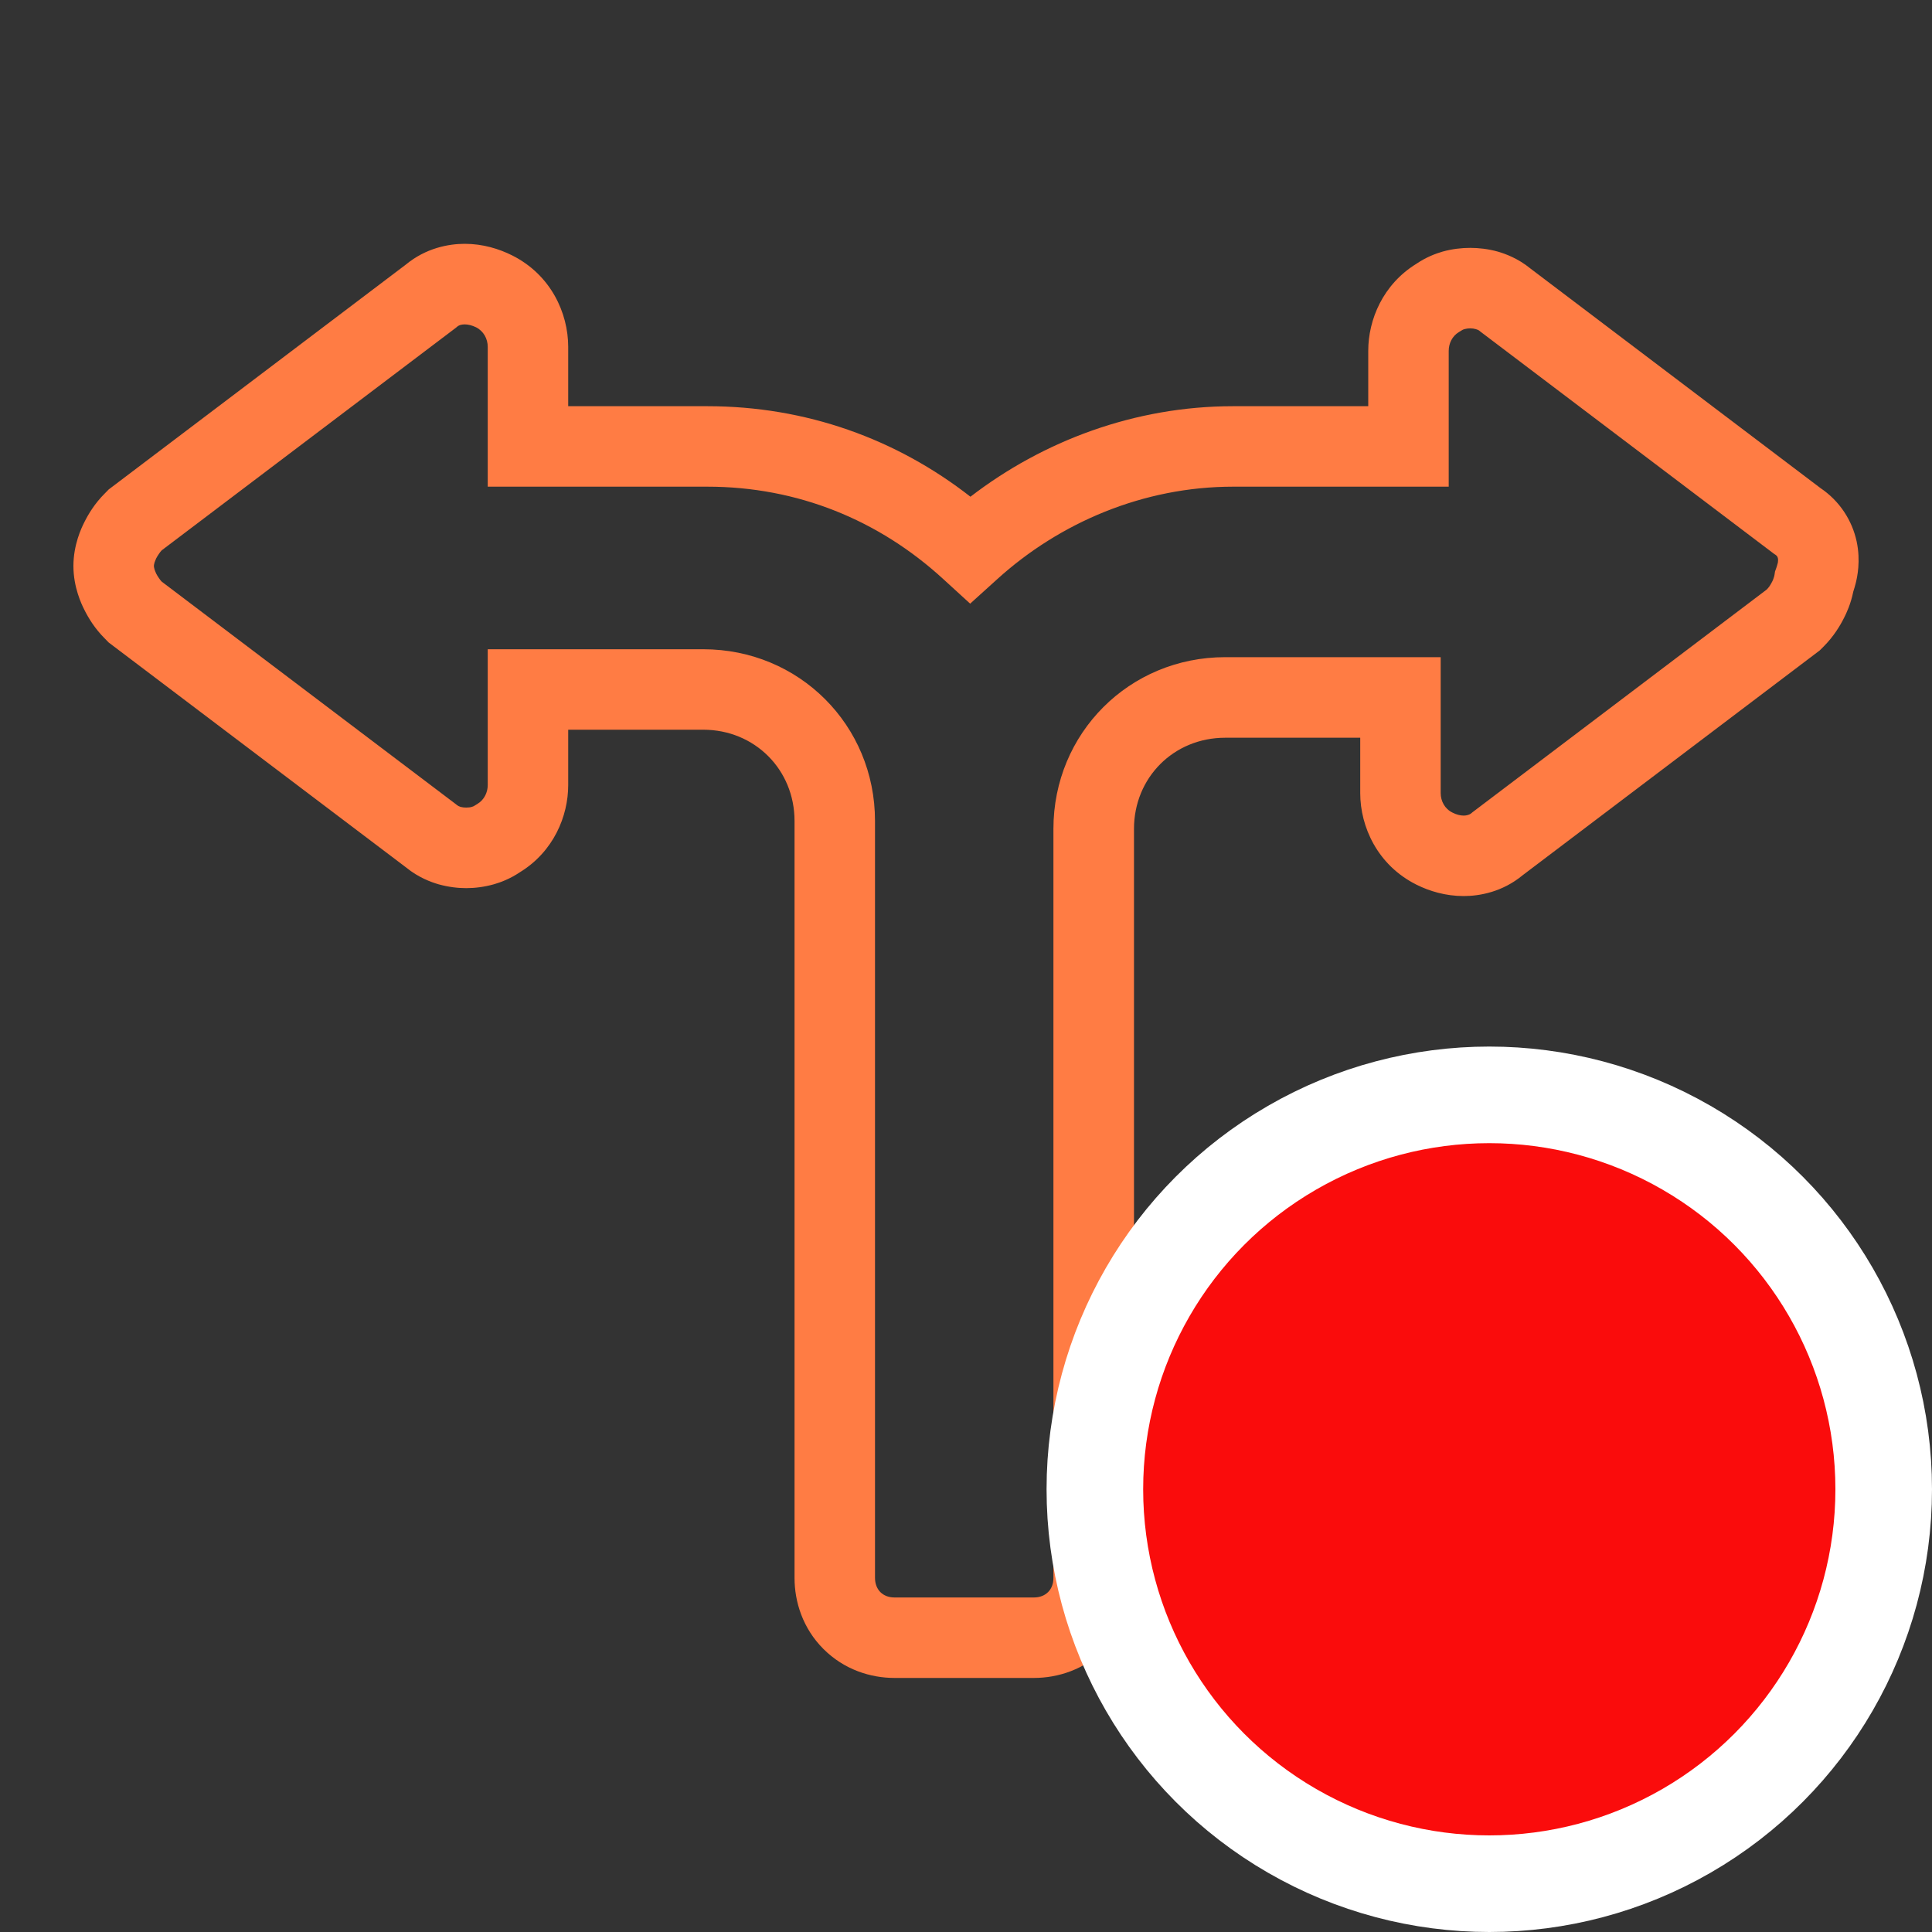 <svg width="20" height="20" viewBox="0 0 20 20" fill="none" xmlns="http://www.w3.org/2000/svg">
<rect x="0" y="0" width="20" height="20" fill="#333333" stroke="none"/>
<path fill-rule="evenodd" clip-rule="evenodd" d="M4.2 2.74C4.41 2.566 4.647 2.524 4.811 2.524C4.998 2.524 5.166 2.576 5.3 2.643C5.704 2.845 5.882 3.242 5.882 3.591V4.205H7.322C8.346 4.205 9.281 4.545 10.046 5.142C10.796 4.565 11.746 4.205 12.765 4.205H14.164V3.632C14.164 3.309 14.316 2.944 14.662 2.731C14.766 2.66 14.867 2.624 14.932 2.605C15.036 2.576 15.134 2.566 15.219 2.566C15.305 2.566 15.403 2.576 15.507 2.605C15.585 2.628 15.715 2.675 15.842 2.779L18.846 5.053C19.045 5.187 19.173 5.388 19.22 5.605C19.263 5.808 19.226 5.975 19.21 6.039C19.202 6.071 19.192 6.102 19.185 6.125C19.159 6.254 19.112 6.352 19.09 6.395C19.049 6.477 18.981 6.59 18.878 6.693L18.838 6.733L15.763 9.06C15.553 9.234 15.316 9.276 15.152 9.276C14.965 9.276 14.797 9.225 14.663 9.158C14.259 8.956 14.081 8.558 14.081 8.21V7.637H12.683C12.151 7.637 11.739 8.049 11.739 8.581V16.334C11.739 16.584 11.652 16.857 11.439 17.07C11.226 17.283 10.953 17.37 10.703 17.37H9.26C9.01 17.37 8.737 17.283 8.524 17.07C8.311 16.857 8.225 16.584 8.225 16.334V8.498C8.225 7.967 7.812 7.554 7.28 7.554H5.882V8.127C5.882 8.45 5.73 8.815 5.384 9.028C5.279 9.099 5.179 9.135 5.113 9.154C5.01 9.183 4.911 9.194 4.826 9.194C4.741 9.194 4.643 9.183 4.539 9.154C4.461 9.131 4.331 9.084 4.204 8.98L1.125 6.651L1.085 6.61C0.982 6.508 0.914 6.395 0.873 6.312C0.844 6.255 0.76 6.08 0.76 5.859C0.76 5.638 0.844 5.463 0.873 5.406C0.914 5.323 0.982 5.21 1.085 5.108L1.125 5.067L4.2 2.74ZM4.765 3.364C4.752 3.369 4.741 3.374 4.732 3.382L4.722 3.391L1.674 5.697C1.665 5.706 1.655 5.719 1.645 5.734C1.634 5.749 1.625 5.765 1.618 5.778C1.612 5.791 1.606 5.805 1.6 5.822C1.595 5.84 1.593 5.852 1.593 5.859C1.593 5.866 1.595 5.878 1.6 5.896C1.606 5.913 1.612 5.927 1.618 5.94C1.625 5.953 1.634 5.969 1.645 5.984C1.655 5.999 1.665 6.012 1.674 6.021L4.722 8.327L4.73 8.334C4.74 8.342 4.753 8.348 4.768 8.353C4.786 8.358 4.806 8.36 4.826 8.36C4.847 8.36 4.867 8.358 4.884 8.353C4.897 8.349 4.909 8.344 4.918 8.337L4.931 8.329L4.944 8.321C5.011 8.28 5.049 8.205 5.049 8.127V6.721H7.28C8.272 6.721 9.058 7.506 9.058 8.498V16.334C9.058 16.396 9.079 16.446 9.113 16.481C9.148 16.516 9.198 16.537 9.26 16.537H10.703C10.765 16.537 10.815 16.516 10.85 16.481C10.885 16.446 10.905 16.396 10.905 16.334V8.581C10.905 7.589 11.691 6.803 12.683 6.803H14.914V8.21C14.914 8.293 14.956 8.373 15.036 8.412C15.077 8.433 15.117 8.443 15.152 8.443C15.167 8.443 15.183 8.441 15.198 8.436C15.212 8.432 15.222 8.426 15.232 8.418L15.241 8.41L18.289 6.103C18.298 6.094 18.308 6.082 18.319 6.067C18.329 6.051 18.338 6.036 18.345 6.022C18.35 6.013 18.355 6.002 18.359 5.989C18.364 5.976 18.367 5.964 18.369 5.954L18.375 5.916L18.388 5.88C18.389 5.877 18.39 5.873 18.392 5.868C18.393 5.865 18.394 5.862 18.395 5.858C18.398 5.85 18.4 5.843 18.401 5.837C18.404 5.828 18.406 5.818 18.406 5.808C18.407 5.797 18.407 5.788 18.405 5.78C18.402 5.764 18.393 5.752 18.38 5.743L18.367 5.735L15.324 3.432L15.316 3.425C15.306 3.417 15.293 3.411 15.277 3.407C15.26 3.402 15.24 3.399 15.219 3.399C15.199 3.399 15.179 3.402 15.161 3.407C15.149 3.41 15.137 3.415 15.128 3.422L15.115 3.43L15.102 3.438C15.034 3.479 14.997 3.554 14.997 3.632V5.038H12.765C11.836 5.038 10.969 5.41 10.324 5.995L10.043 6.249L9.763 5.993C9.099 5.385 8.259 5.038 7.322 5.038H5.049V3.591C5.049 3.508 5.007 3.428 4.928 3.388C4.887 3.368 4.846 3.358 4.811 3.358C4.796 3.358 4.78 3.36 4.765 3.364Z" fill="#FF7C44"/>
<circle cx="15.417" cy="15.417" r="4.083" fill="#FA0C0C" stroke="white"/>
</svg>
